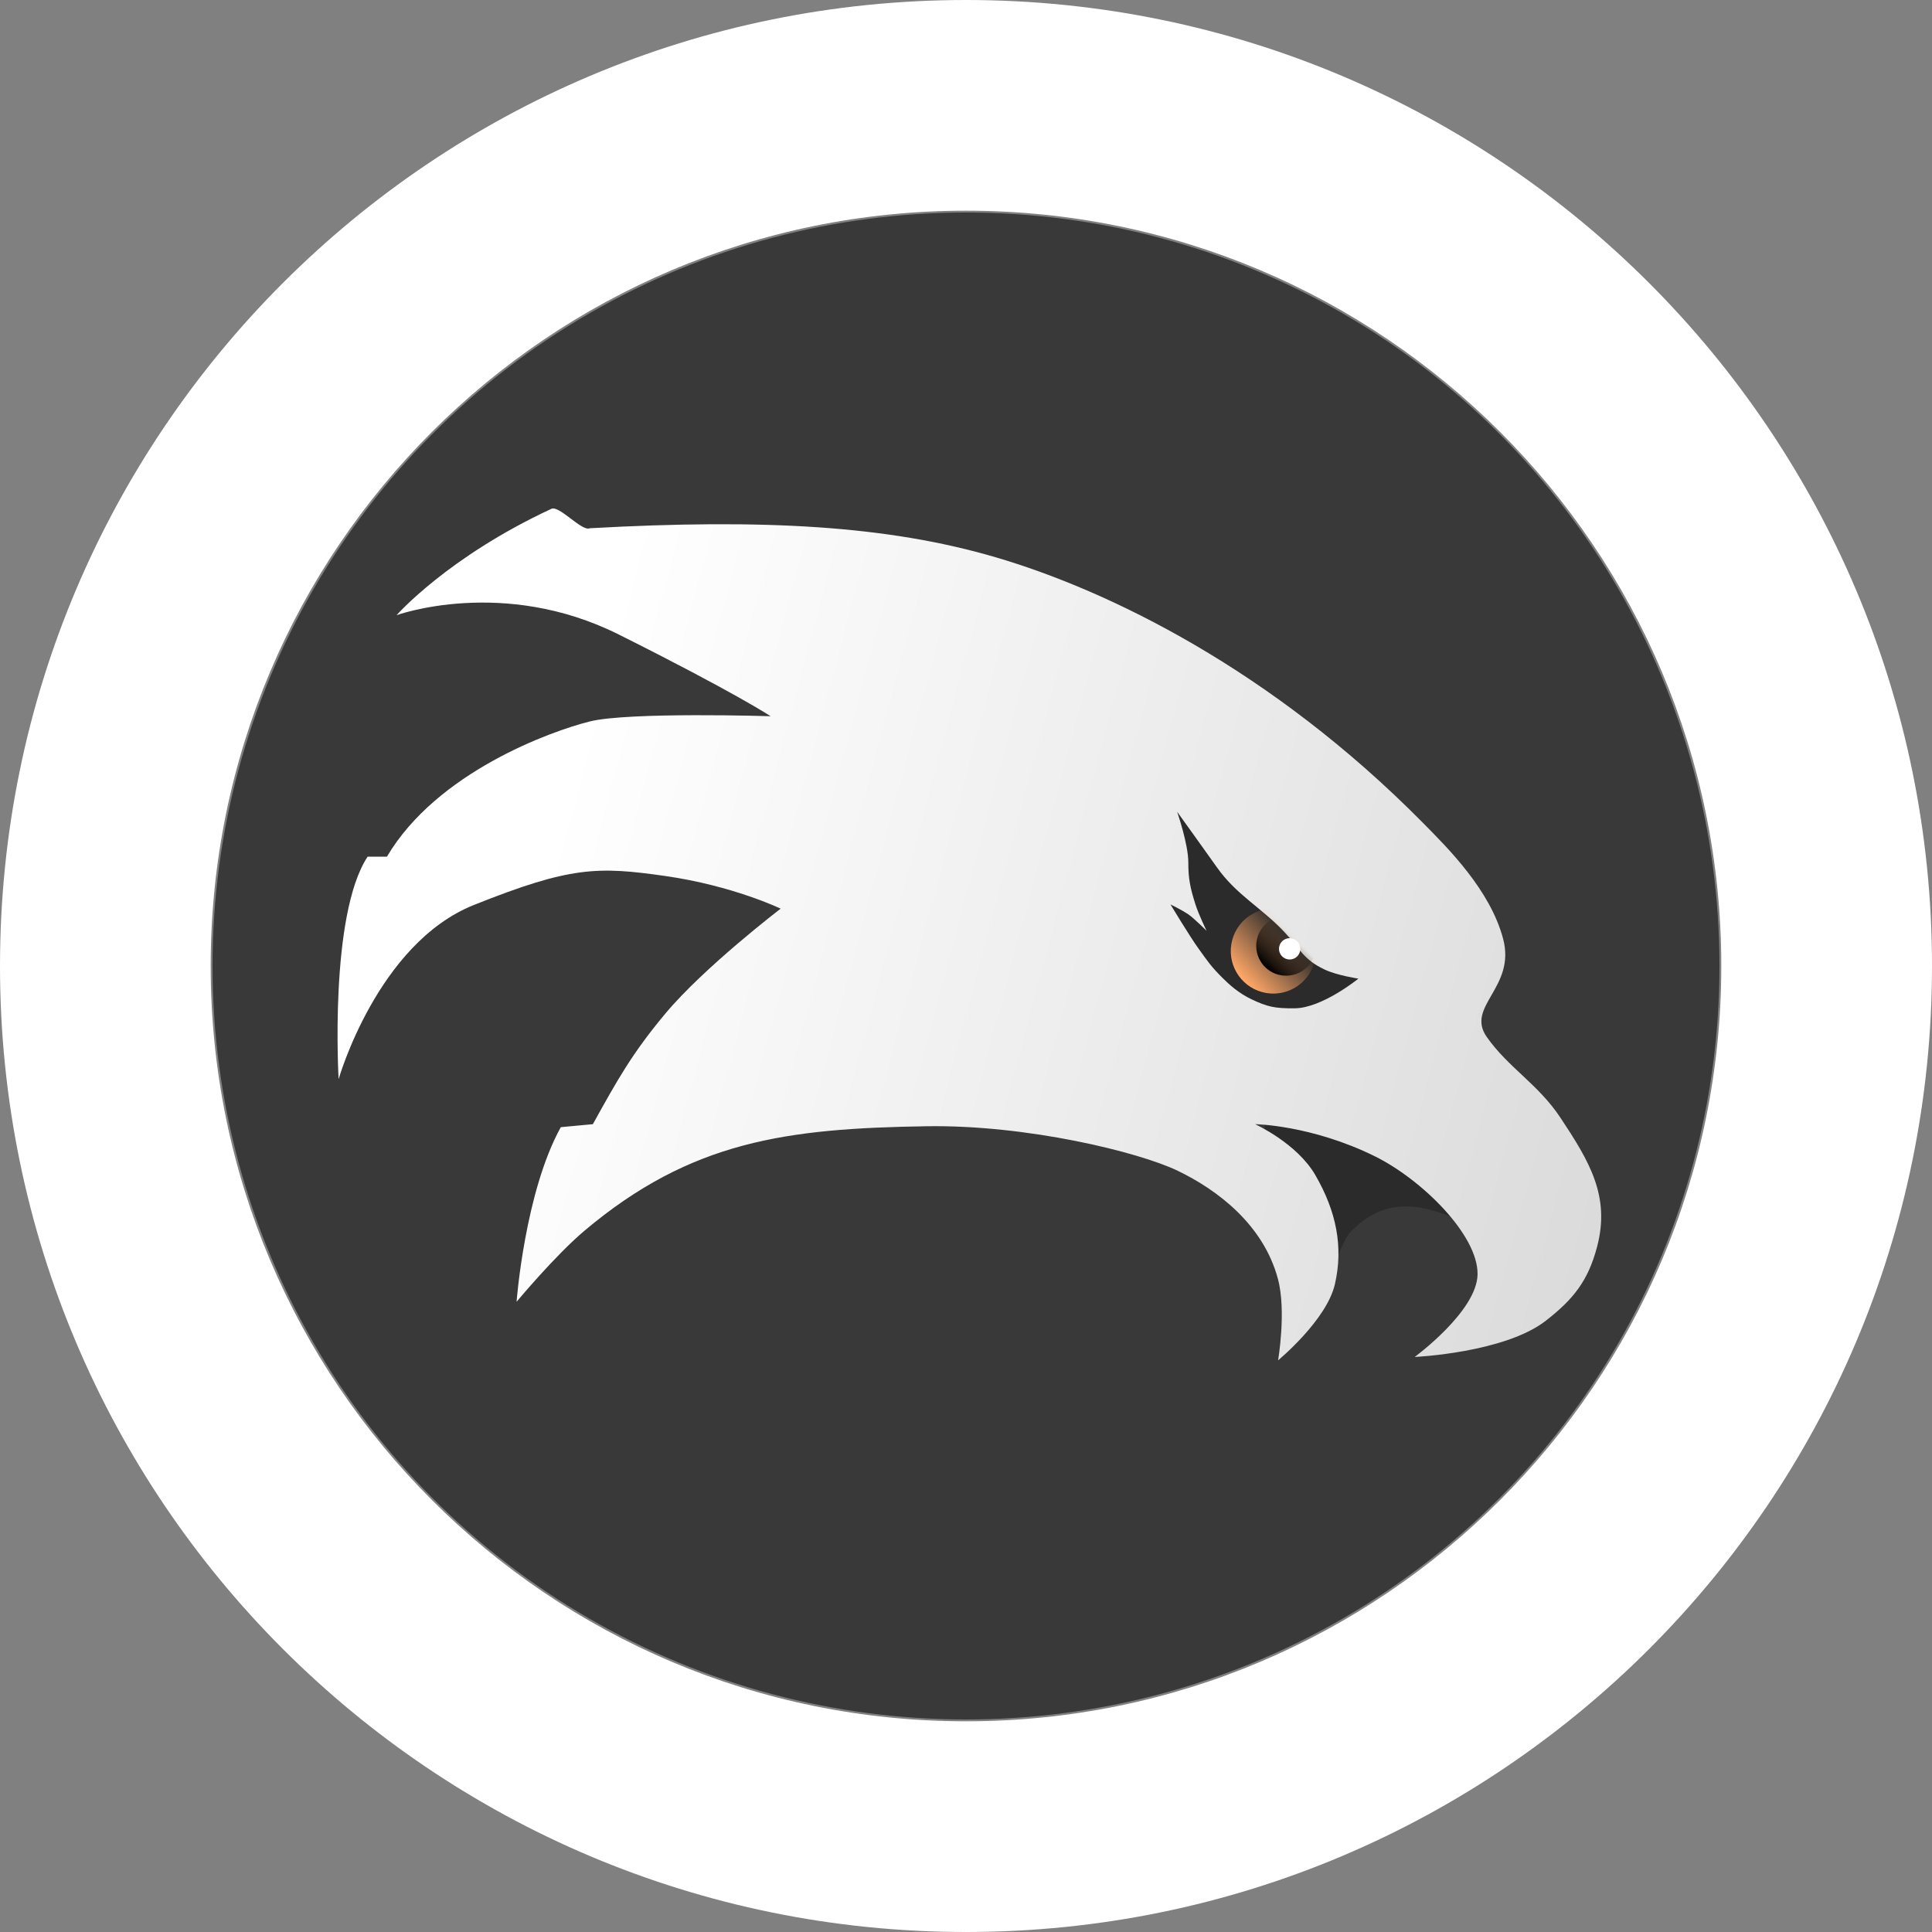 <svg width="100" height="100" viewBox="0 0 100 100" fill="none" xmlns="http://www.w3.org/2000/svg">
<rect x="0" y="0" width="100" height="100" fill="#808080" stroke="none"/>
<path fill-rule="evenodd" clip-rule="evenodd" d="M50 89.094C71.591 89.094 89.094 71.591 89.094 50C89.094 28.409 71.591 10.905 50 10.905C28.409 10.905 10.905 28.409 10.905 50C10.905 71.591 28.409 89.094 50 89.094ZM50 100C77.614 100 100 77.614 100 50C100 22.386 77.614 0 50 0C22.386 0 0 22.386 0 50C0 77.614 22.386 100 50 100Z" fill="white"/>
<circle cx="50" cy="50" r="39" fill="#393939"/>
<path d="M69.955 63.712C69.157 64.504 68.579 67.738 68.18 66.47C67.811 65.297 64.355 62.049 65.384 59.169C65.721 58.224 64.929 55.85 64.929 55.85L73.268 59.484C73.268 59.484 80.172 67.549 77.827 66.081C75.863 64.851 77.641 64.009 75.028 62.952C72.415 61.894 71.015 62.662 69.955 63.712Z" fill="#2B2B2B"/>
<path d="M47.959 58.294C40.73 58.408 35.782 59.043 30.252 63.702C28.733 64.982 26.738 67.38 26.738 67.38C26.738 67.38 27.164 61.704 29.027 58.342L30.687 58.187C31.964 55.882 32.718 54.522 34.437 52.465C36.459 50.047 40.408 47.032 40.408 47.032C40.408 47.032 37.937 45.842 34.437 45.342C30.937 44.842 29.527 44.842 24.527 46.842C19.527 48.842 17.527 55.857 17.527 55.857C17.527 55.857 17.027 47.379 19.027 44.342L20.027 44.342C22.612 39.963 28.527 37.842 30.527 37.342C32.527 36.842 39.888 37.071 39.888 37.071C39.888 37.071 38.027 35.842 32.027 32.842C26.027 29.842 20.527 31.842 20.527 31.842C20.527 31.842 23.157 28.841 28.527 26.342C28.926 26.118 30.118 27.531 30.527 27.342C39.527 26.842 45.948 27.205 51.527 28.842C57.399 30.565 65.806 34.663 73.617 42.556C74.949 43.902 77.133 46.065 77.802 48.596C78.471 51.126 75.839 52.084 76.956 53.675C78.073 55.265 79.61 56.109 80.762 57.844C82.265 60.109 83.359 61.912 82.663 64.54C82.198 66.295 81.446 67.243 80.014 68.359C77.877 70.024 73.224 70.236 73.224 70.236C73.224 70.236 76.449 67.872 76.478 65.962C76.509 63.915 73.574 61.038 71.155 59.846C67.87 58.227 64.963 58.187 64.963 58.187C64.963 58.187 67.123 59.166 68.08 60.82C69.174 62.709 69.537 64.543 69.094 66.47C68.663 68.341 66.153 70.411 66.153 70.411C66.153 70.411 66.591 67.87 66.146 66.2C65.391 63.373 62.997 61.582 60.965 60.602C58.933 59.623 53.143 58.212 47.959 58.294Z" fill="url(#paint0_linear)"/>
<path d="M68.575 50.189C69.209 50.488 70.31 50.654 70.31 50.654C70.31 50.654 68.437 52.176 67.019 52.19C65.962 52.2 65.592 52.106 64.786 51.727C64.129 51.416 63.641 50.98 63.286 50.625C62.67 50.01 62.535 49.791 62.026 49.085C61.587 48.478 60.584 46.815 60.584 46.815C60.584 46.815 61.094 47.055 61.498 47.32C61.762 47.493 62.453 48.177 62.453 48.177C62.453 48.177 62.05 47.359 61.874 46.805C61.616 45.989 61.504 45.5 61.507 44.644C61.509 43.685 60.928 42.017 60.928 42.017C60.928 42.017 62.384 44.037 62.988 44.893C63.997 46.326 65.273 46.961 66.474 48.237C67.33 49.148 67.444 49.657 68.575 50.189Z" fill="#2B2B2B"/>
<path d="M68.036 49.796C67.721 50.971 66.513 51.668 65.338 51.353C64.162 51.039 63.465 49.831 63.78 48.655C64.095 47.48 65.303 46.782 66.478 47.097C67.653 47.412 68.351 48.62 68.036 49.796Z" fill="url(#paint1_linear)"/>
<path d="M68.064 49.355C67.843 50.18 66.995 50.67 66.169 50.449C65.343 50.228 64.853 49.379 65.075 48.553C65.296 47.728 66.144 47.238 66.97 47.459C67.796 47.68 68.286 48.529 68.064 49.355Z" fill="url(#paint2_linear)"/>
<path d="M67.286 49.254C67.207 49.549 66.904 49.724 66.61 49.645C66.315 49.566 66.14 49.263 66.219 48.968C66.298 48.674 66.601 48.499 66.896 48.578C67.19 48.657 67.365 48.96 67.286 49.254Z" fill="white"/>
<defs>
<linearGradient id="paint0_linear" x1="26.85" y1="49.457" x2="88.732" y2="65.943" gradientUnits="userSpaceOnUse">
<stop stop-color="white"/>
<stop offset="0.948" stop-color="#D9D9D9"/>
</linearGradient>
<linearGradient id="paint1_linear" x1="64.11" y1="50.417" x2="66.683" y2="48.073" gradientUnits="userSpaceOnUse">
<stop stop-color="#FFA767"/>
<stop offset="1" stop-color="#FFA767" stop-opacity="0"/>
</linearGradient>
<linearGradient id="paint2_linear" x1="66.823" y1="48.375" x2="65.377" y2="49.889" gradientUnits="userSpaceOnUse">
<stop offset="0.016" stop-opacity="0"/>
<stop offset="1"/>
</linearGradient>
</defs>
</svg>
